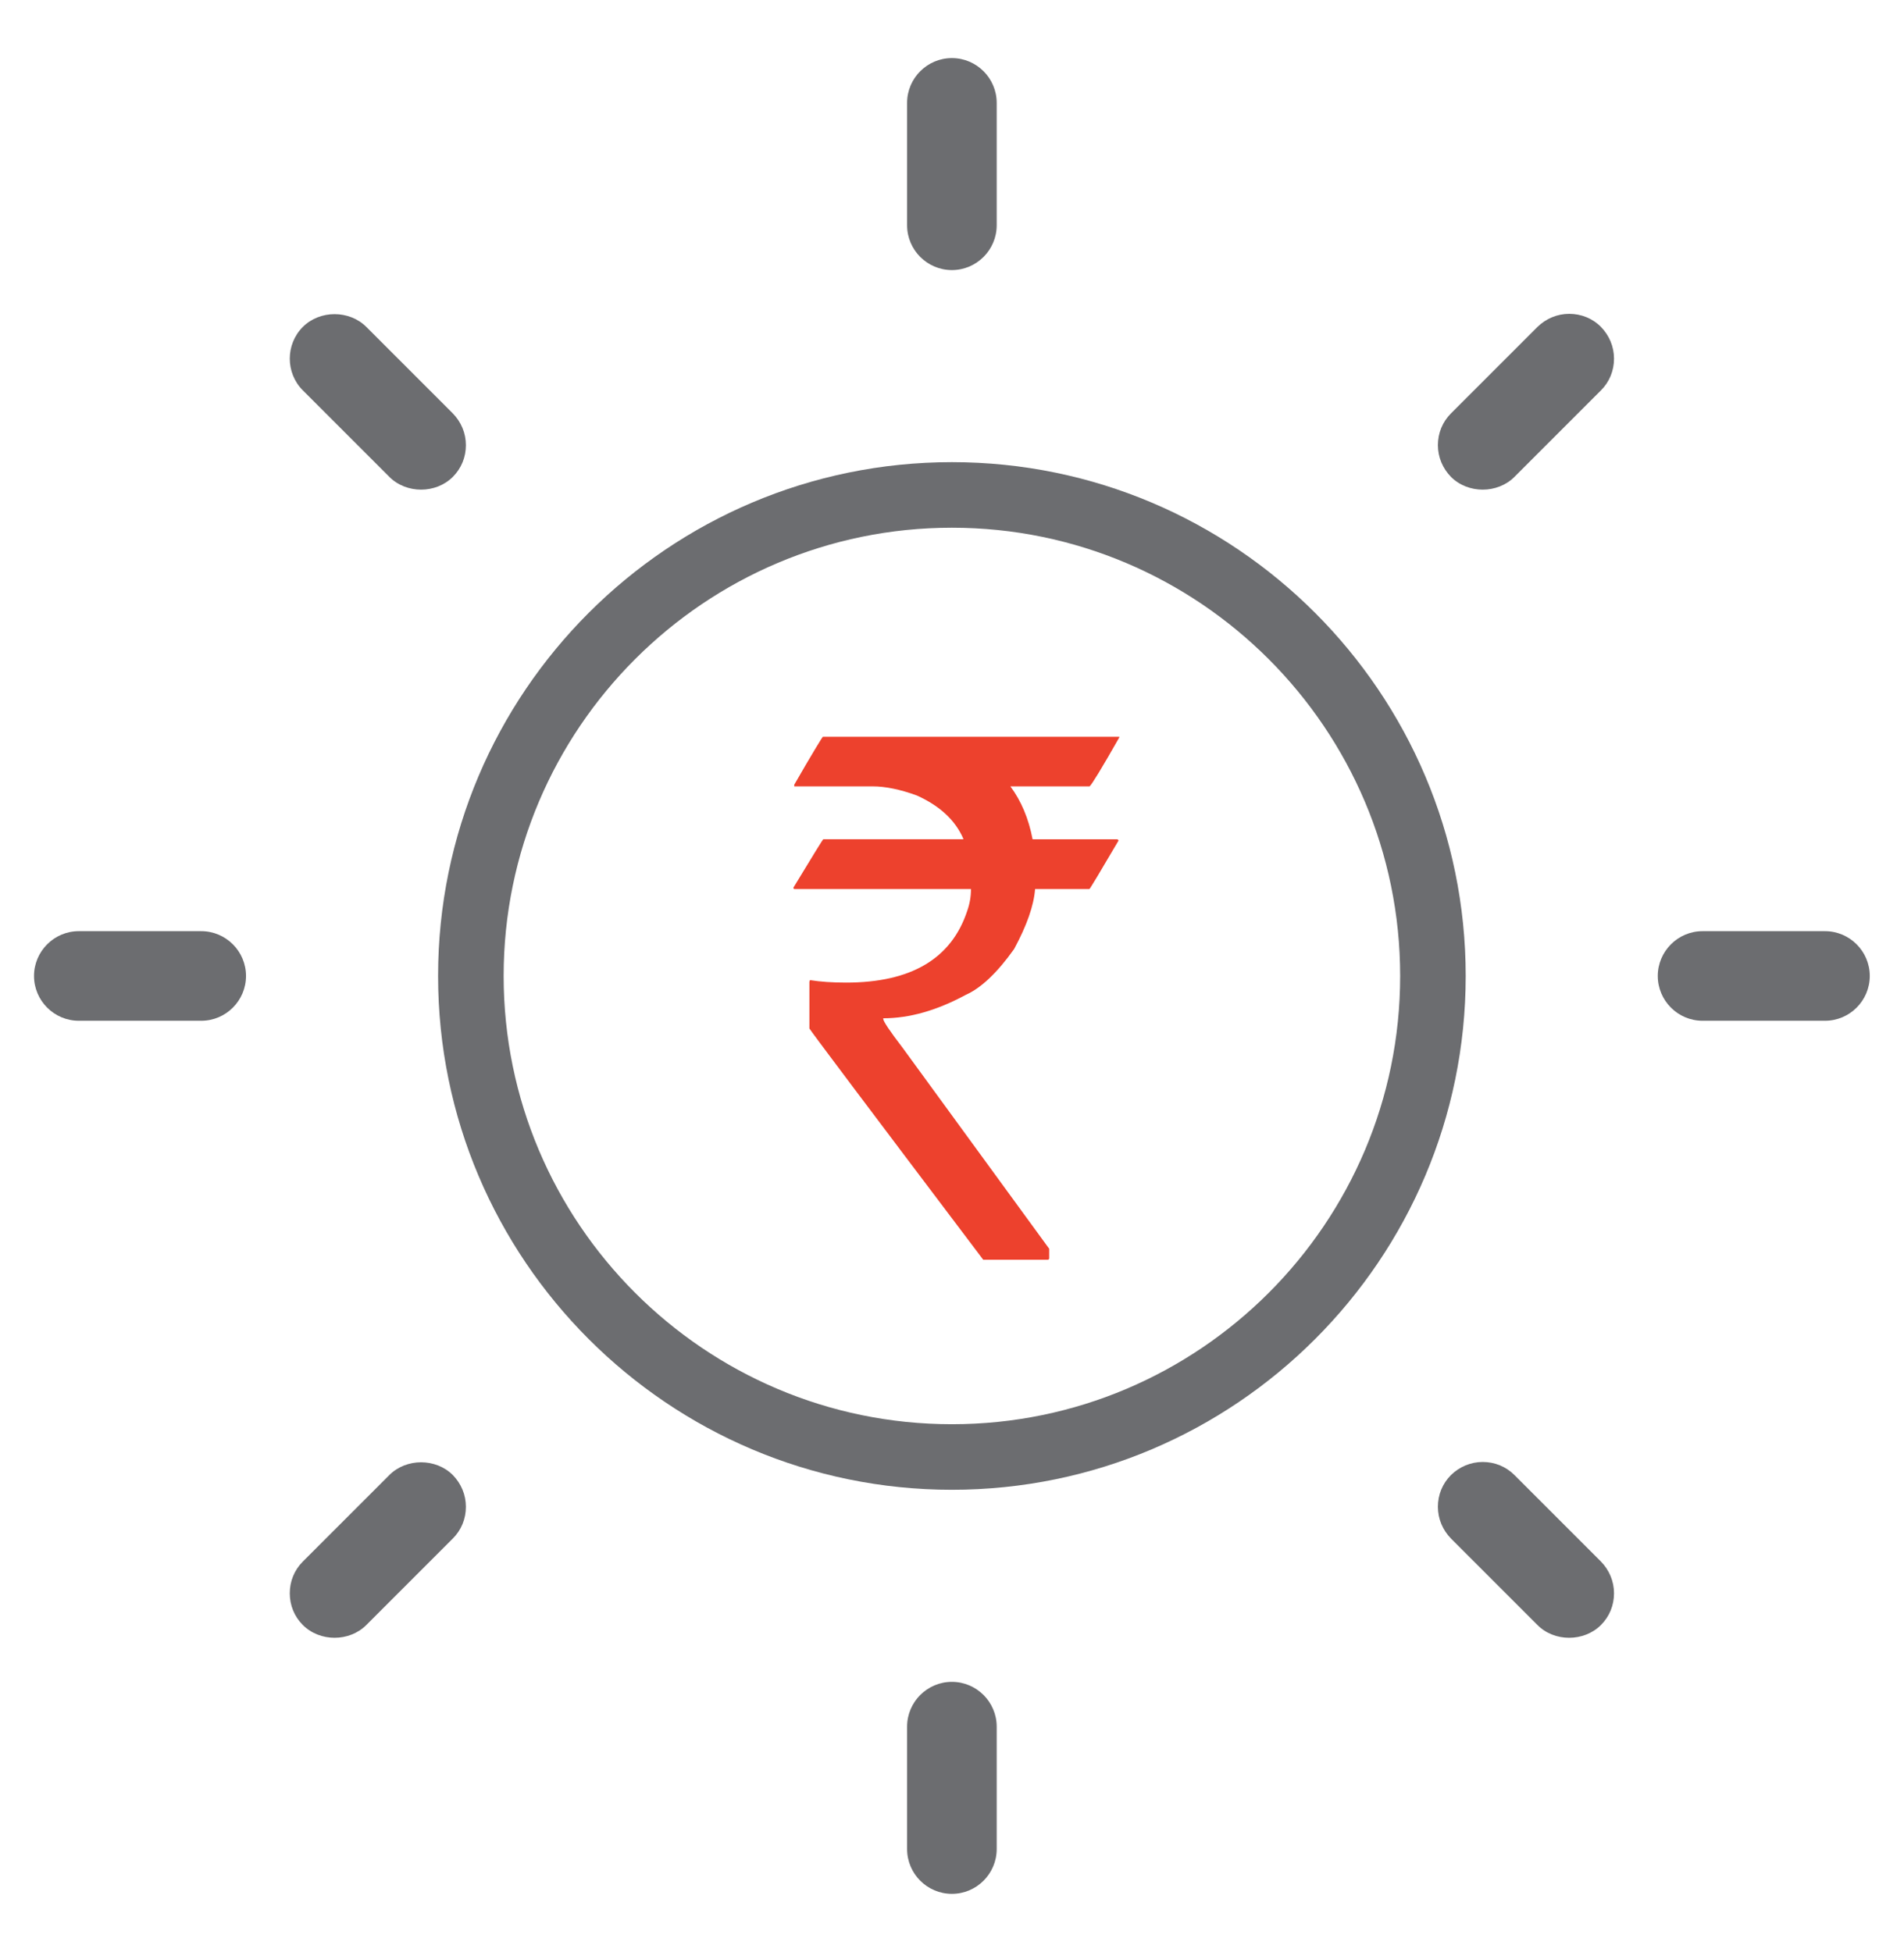 <?xml version="1.0" encoding="utf-8"?>
<!-- Generator: Adobe Illustrator 23.0.3, SVG Export Plug-In . SVG Version: 6.00 Build 0)  -->
<svg version="1.1" id="Layer_1" xmlns="http://www.w3.org/2000/svg" xmlns:xlink="http://www.w3.org/1999/xlink" x="0px" y="0px"
	 viewBox="0 0 91.79 94.09" style="enable-background:new 0 0 91.79 94.09;" xml:space="preserve">
<style type="text/css">
	.st0{fill:#6C6D70;}
	.st1{enable-background:new    ;}
	.st2{fill:#ED412D;}
</style>
<g>
	<g>
		<path class="st0" d="M18.77,22.99c0.82,0.82,2.24,0.82,3.06,0c0.41-0.41,0.63-0.95,0.63-1.53s-0.23-1.12-0.63-1.53l-4.17-4.17
			c-0.82-0.82-2.24-0.82-3.06,0c-0.84,0.84-0.84,2.22,0,3.06L18.77,22.99z"/>
	</g>
	<g>
		<path class="st0" d="M71.48,70.48c-0.58,0-1.12,0.23-1.53,0.63c-0.41,0.41-0.63,0.95-0.63,1.53s0.23,1.12,0.63,1.53l4.17,4.17
			c0.81,0.82,2.24,0.82,3.06,0c0.41-0.41,0.63-0.95,0.63-1.53s-0.23-1.12-0.63-1.53l-4.17-4.17C72.6,70.7,72.06,70.48,71.48,70.48z"
			/>
	</g>
	<g>
		<path class="st0" d="M14.6,78.34c0.82,0.82,2.24,0.82,3.06,0l4.17-4.17c0.41-0.41,0.63-0.95,0.63-1.53s-0.23-1.12-0.63-1.53
			c-0.82-0.82-2.24-0.82-3.06,0l-4.17,4.17c-0.41,0.41-0.63,0.95-0.63,1.53S14.19,77.93,14.6,78.34L14.6,78.34z"/>
	</g>
	<g>
		<path class="st0" d="M75.65,15.13c-0.58,0-1.12,0.23-1.53,0.63l-4.17,4.17c-0.41,0.41-0.63,0.95-0.63,1.53s0.23,1.12,0.63,1.53
			c0.82,0.82,2.24,0.82,3.06,0l4.17-4.17c0.41-0.41,0.63-0.95,0.63-1.53s-0.23-1.12-0.63-1.53C76.78,15.35,76.23,15.13,75.65,15.13z
			"/>
	</g>
	<g>
		<path class="st0" d="M3.8,44.89c-1.19,0-2.16,0.97-2.16,2.16s0.97,2.16,2.16,2.16h5.9c1.19,0,2.16-0.97,2.16-2.16
			s-0.97-2.16-2.16-2.16H3.8z"/>
	</g>
	<g>
		<path class="st0" d="M82.08,44.89c-1.19,0-2.16,0.97-2.16,2.16s0.97,2.16,2.16,2.16h5.9c1.19,0,2.16-0.97,2.16-2.16
			s-0.97-2.16-2.16-2.16H82.08z"/>
	</g>
	<g>
		<path class="st0" d="M45.89,81.08c-1.19,0-2.16,0.97-2.16,2.16v5.9c0,1.19,0.97,2.16,2.16,2.16s2.16-0.97,2.16-2.16v-5.9
			C48.05,82.05,47.08,81.08,45.89,81.08z"/>
	</g>
	<g>
		<path class="st0" d="M45.89,2.8c-1.19,0-2.16,0.97-2.16,2.16v5.9c0,1.19,0.97,2.16,2.16,2.16s2.16-0.97,2.16-2.16v-5.9
			C48.05,3.77,47.08,2.8,45.89,2.8z"/>
	</g>
	<g>
		<path class="st0" d="M45.89,22.28c-13.66,0-24.77,11.11-24.77,24.77s11.11,24.77,24.77,24.77s24.77-11.11,24.77-24.77
			S59.55,22.28,45.89,22.28z M45.89,68.66c-11.92,0-21.61-9.7-21.61-21.61c0-11.92,9.7-21.61,21.61-21.61
			c11.92,0,21.61,9.7,21.61,21.61C67.5,58.97,57.81,68.66,45.89,68.66z"/>
	</g>
</g>
<g class="st1">
	<path class="st2" d="M39.67,35.52h14.29v0.03c-0.84,1.48-1.32,2.26-1.43,2.36h-3.82c0.52,0.7,0.88,1.55,1.07,2.55h4.07
		c0.05,0.01,0.07,0.03,0.07,0.07c-0.91,1.55-1.38,2.33-1.4,2.33H49.9c-0.06,0.8-0.4,1.76-1.01,2.89c-0.81,1.14-1.59,1.88-2.33,2.21
		c-1.39,0.75-2.71,1.13-3.98,1.13v0.03c0,0.11,0.31,0.58,0.94,1.4l7.06,9.68v0.46c0,0.04-0.03,0.07-0.07,0.07h-3.11
		c-5.59-7.4-8.38-11.11-8.38-11.15v-2.25l0.03-0.08c0.5,0.08,1.07,0.12,1.74,0.12c3.13,0,5.08-1.15,5.84-3.46
		c0.12-0.34,0.18-0.69,0.18-1.05h-8.5c-0.04,0-0.06-0.02-0.06-0.07c0.94-1.55,1.42-2.33,1.44-2.33h6.75v-0.03
		c-0.39-0.89-1.13-1.58-2.24-2.08c-0.79-0.29-1.51-0.44-2.14-0.44h-3.77v-0.08C39.17,36.3,39.65,35.52,39.67,35.52z"/>
</g>
</svg>

